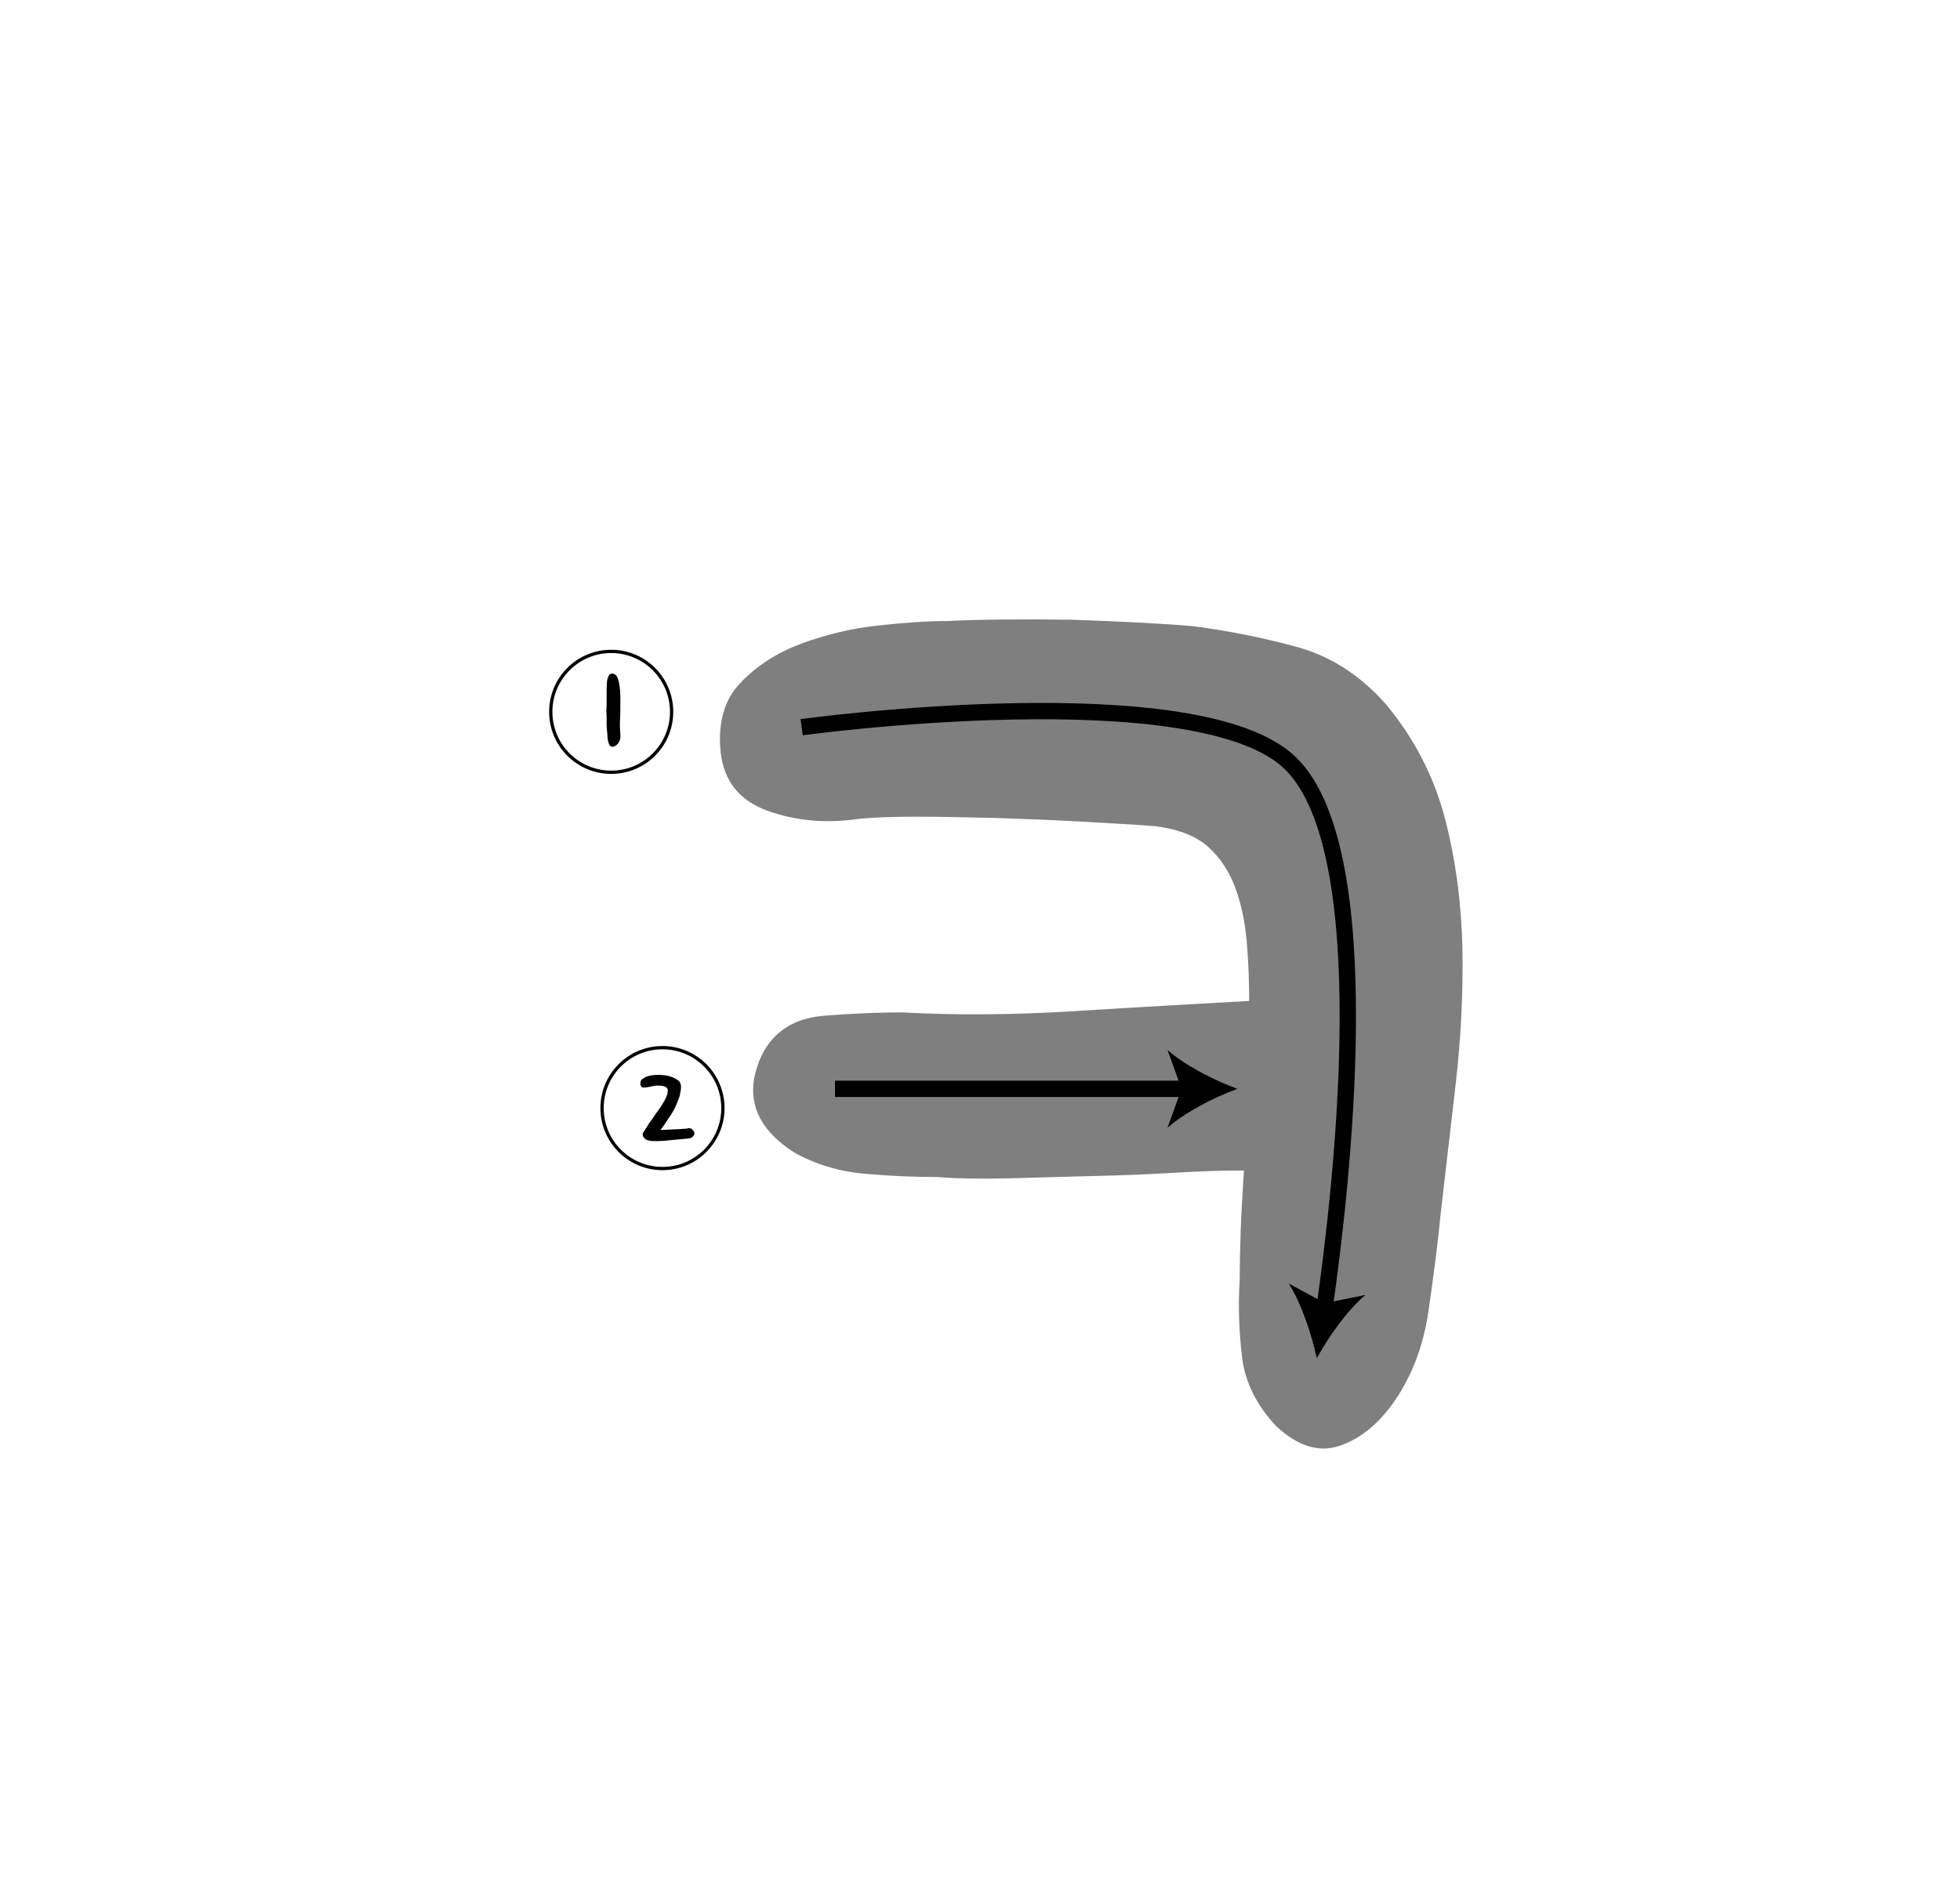 <?xml version="1.0" encoding="utf-8"?>
<!-- Generator: Adobe Illustrator 19.0.0, SVG Export Plug-In . SVG Version: 6.00 Build 0)  -->
<svg version="1.1" id="레이어_1" xmlns="http://www.w3.org/2000/svg" xmlns:xlink="http://www.w3.org/1999/xlink" x="0px"
	 y="0px" viewBox="0 0 600 580" style="enable-background:new 0 0 600 580;" xml:space="preserve">
<style type="text/css">
	.st0{opacity:0.5;}
	.st1{fill:none;stroke:#000000;stroke-width:5;stroke-miterlimit:10;}
	.st2{fill:none;}
	.st3{fill:none;stroke:#000000;}
</style>
<g id="XMLID_9_" class="st0">
	<path id="XMLID_22_" d="M365.4,191.7c10.7,1.4,21.2,3.5,31.5,6.3c10.3,2.8,19.4,8.6,27.3,17.5c8.9,10.7,14.9,22.5,18.2,35.3
		c3.3,12.8,5,26.1,5.3,39.9c0.2,13.8-0.5,27.5-2.1,41.3c-1.6,13.8-3.1,26.7-4.5,38.8c-0.9,9.3-2.2,19.5-3.8,30.5
		c-1.6,11-5.3,20.4-10.9,28.3c-4.7,6.5-10.1,10.9-16.4,13c-6.3,2.1-12.7,0.1-19.3-6c-6.1-6.5-9.6-13.6-10.5-21.3
		c-0.9-7.7-1.2-15.5-0.7-23.5c0-4.2,0.1-9.2,0.3-15c0.2-5.8,0.6-12,1-18.5c-6.1,0-13.2,0.2-21.3,0.7c-8.2,0.5-16.6,0.8-25.2,1
		c-8.6,0.2-17.1,0.5-25.5,0.7c-8.4,0.2-15.6,0.1-21.7-0.4c-7,0-14.5-0.3-22.4-1c-7.9-0.7-15.2-2.9-21.7-6.6
		c-12.1-7.8-15.4-17.7-9.8-29.7c3.7-7.4,10.1-11.4,19.3-12.1c9.1-0.7,16.9-1,23.5-1c16.3,0.9,34.1,0.8,53.2-0.4
		c19.1-1.2,36.9-2.2,53.2-3.1c0-5.6-0.2-11.5-0.7-17.6c-0.5-6.1-1.6-11.7-3.5-16.9c-1.9-5.2-4.7-9.4-8.4-12.7
		c-3.7-3.3-9.1-5.4-16.1-6.3c-6.5-0.5-14.1-0.9-22.8-1.4c-8.6-0.5-17.3-0.8-25.9-1.1c-8.6-0.2-16.7-0.4-24.2-0.4
		c-7.5,0-13.5,0.2-18.2,0.7c-9.8,1.4-19,0.6-27.6-2.5c-8.6-3.1-13.4-9-14.4-18c-0.9-8.9,1.1-16,6-21.1c4.9-5.2,11.1-9.2,18.5-12
		c7.5-2.8,15.3-4.7,23.5-5.6c8.2-0.9,15.3-1.4,21.4-1.4c10.3-0.5,22.9-0.6,37.8-0.4C342.5,190.2,355.1,190.8,365.4,191.7z"/>
</g>
<g id="XMLID_6_">
	<g id="XMLID_28_">
		<line id="XMLID_31_" class="st1" x1="255.6" y1="333.3" x2="363.7" y2="333.3"/>
		<g id="XMLID_29_">
			<path id="XMLID_30_" d="M378.8,333.3c-7.1,2.6-15.9,7.1-21.4,11.9l4.3-11.9l-4.3-11.9C362.8,326.2,371.7,330.7,378.8,333.3z"/>
		</g>
	</g>
</g>
<g id="XMLID_10_">
	<path id="XMLID_20_" class="st2" d="M423,377.7"/>
</g>
<g id="XMLID_8_">
	<path id="XMLID_17_" class="st2" d="M224.4,224.9"/>
</g>
<g id="XMLID_1_">
	<path id="XMLID_14_" d="M188,228.5c-0.5,0.2-0.8,0.1-1.1-0.1c-0.3-0.2-0.5-0.6-0.6-1c-0.1-0.5-0.3-0.9-0.3-1.5c0-0.5-0.1-1-0.1-1.4
		c-0.1-1-0.2-1.9-0.2-2.8c0-0.9,0-1.8,0-2.6c-0.1-1-0.1-2,0-3l0-5.1c0-0.6,0.1-1.2,0.1-1.9c0-0.6,0.1-1.3,0.4-1.9
		c0.2-0.6,0.5-0.9,1-1c0.5-0.1,0.9,0.1,1.4,0.5c0.3,0.4,0.6,1,0.8,1.9c0.2,0.8,0.3,1.7,0.4,2.6c0.1,0.9,0.1,1.8,0.1,2.8
		c0,0.9,0,1.6,0,2.3v0c0,1.3,0,2.7-0.1,4.1c-0.1,1.4,0,2.9,0.1,4.5c0.1,0.8,0,1.5-0.4,2.2C189.2,227.7,188.7,228.2,188,228.5z"/>
</g>
<circle id="XMLID_4_" class="st3" cx="187.1" cy="217.9" r="18.5"/>
<g id="XMLID_7_">
	<path id="XMLID_12_" d="M211.6,345.5c0.7,0.5,1,1,1,1.6c-0.1,0.3-0.3,0.6-0.6,0.9s-0.7,0.4-1.1,0.5c-0.8,0.1-1.6,0.1-2.3,0.2
		c-0.7,0.1-1.4,0.1-2.1,0.2c-1,0.1-2.1,0.2-3.1,0.3s-2.1,0.1-3.3,0.1c-0.7,0-1.3-0.1-1.9-0.3c-0.6-0.2-1-0.5-1.3-1.1
		c-0.2-0.5-0.2-0.9,0-1.2c0.2-0.4,0.5-0.8,0.9-1.4c0.1-0.1,0.3-0.4,0.5-0.8c0.2-0.4,0.5-0.8,0.9-1.3s0.7-1,1.1-1.6
		c0.4-0.6,0.8-1.2,1.2-1.7c2.1-2.9,3.1-5,2.9-6.4c-0.1-0.4-0.4-0.7-0.9-0.9c-0.5-0.2-1.2-0.3-2-0.3c-0.8,0-1.5,0.1-2.3,0.3
		c-0.7,0.2-1.5,0.3-2.3,0.3c-0.5-0.1-0.7-0.3-0.8-0.7c-0.1-0.4-0.1-0.8,0-1.1c0.1-0.4,0.3-0.7,0.6-0.8c0.3-0.2,0.6-0.4,0.9-0.6
		c0.7-0.3,1.5-0.5,2.5-0.6c1-0.1,1.9-0.1,2.9,0c1,0.1,1.9,0.3,2.7,0.6s1.5,0.7,2.1,1.2c0.3,0.3,0.5,0.7,0.6,1.2c0.1,0.5,0.1,1,0,1.6
		c-0.1,0.5-0.2,1.1-0.3,1.6s-0.3,0.9-0.4,1.2c-0.2,0.5-0.4,1-0.6,1.5c-0.2,0.5-0.5,1.2-0.9,1.9c-0.4,0.7-0.9,1.6-1.6,2.5
		c-0.6,1-1.4,2.2-2.4,3.5l6.2-0.3c0.6,0,1.1-0.1,1.7-0.1C210.7,345.3,211.2,345.3,211.6,345.5z"/>
</g>
<circle id="XMLID_5_" class="st3" cx="202.8" cy="339.2" r="18.5"/>
<g id="XMLID_3_">
	<g id="XMLID_39_">
		<path id="XMLID_42_" class="st1" d="M245.4,222.6c0,0,122.3-16.7,150,11.4c27,27.4,15.5,128.5,10,166.9"/>
		<g id="XMLID_40_">
			<path id="XMLID_41_" d="M403.1,415.8c-1.6-7.4-4.7-16.8-8.6-22.9l11.1,6l12.4-2.5C412.4,401.1,406.7,409.2,403.1,415.8z"/>
		</g>
	</g>
</g>
<g id="XMLID_11_">
</g>
<g id="XMLID_24_">
</g>
<g id="XMLID_25_">
</g>
<g id="XMLID_26_">
</g>
<g id="XMLID_32_">
</g>
<g id="XMLID_33_">
</g>
<g id="XMLID_34_">
</g>
</svg>
